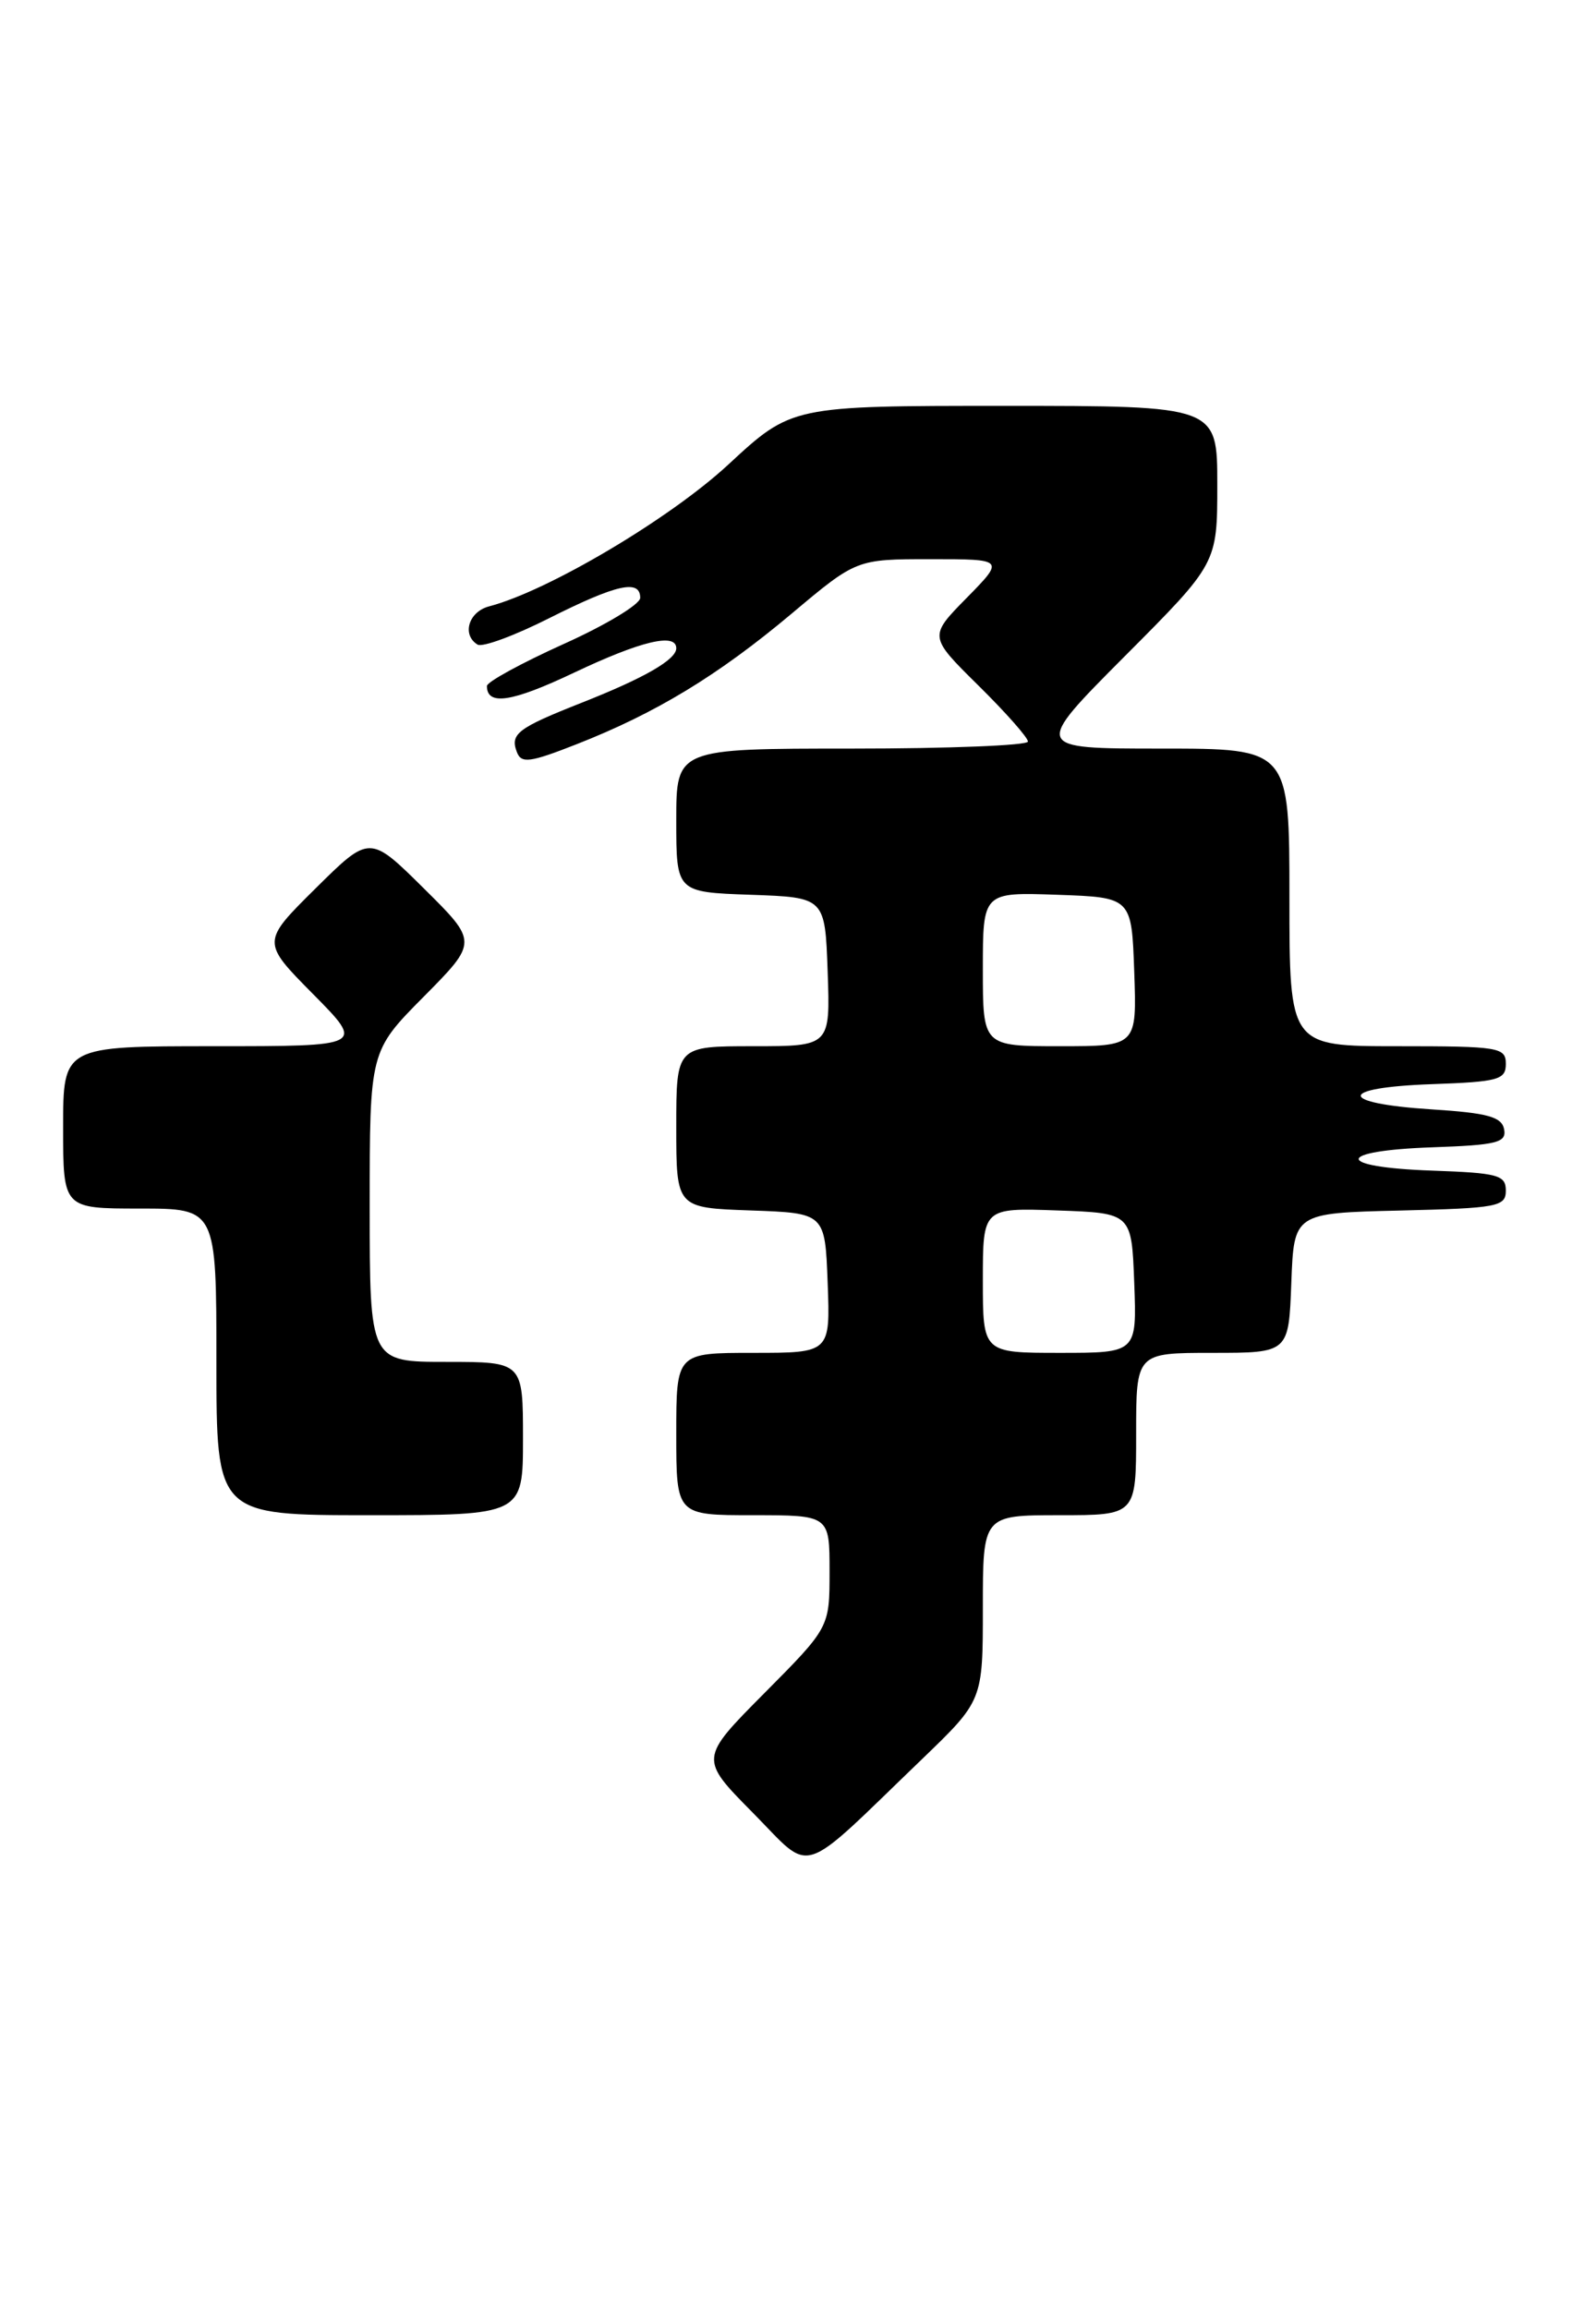 <?xml version="1.0" encoding="UTF-8" standalone="no"?>
<!DOCTYPE svg PUBLIC "-//W3C//DTD SVG 1.1//EN" "http://www.w3.org/Graphics/SVG/1.1/DTD/svg11.dtd" >
<svg xmlns="http://www.w3.org/2000/svg" xmlns:xlink="http://www.w3.org/1999/xlink" version="1.1" viewBox="0 0 177 256">
 <g >
 <path fill="currentColor"
d=" M 102.25 195.05 C 109.00 188.55 109.00 188.55 109.00 178.28 C 109.00 168.00 109.00 168.00 117.50 168.00 C 126.00 168.00 126.00 168.00 126.00 159.00 C 126.00 150.00 126.00 150.00 134.46 150.00 C 142.92 150.00 142.92 150.00 143.21 142.25 C 143.50 134.50 143.50 134.50 155.25 134.22 C 166.09 133.96 167.00 133.79 167.00 132.01 C 167.00 130.28 166.13 130.05 158.75 129.79 C 147.96 129.41 148.01 127.59 158.82 127.21 C 166.03 126.96 167.09 126.69 166.81 125.21 C 166.54 123.83 165.00 123.40 158.73 123.00 C 148.30 122.33 148.31 120.58 158.75 120.21 C 166.18 119.95 167.00 119.72 167.00 117.96 C 167.00 116.12 166.25 116.00 155.00 116.00 C 143.00 116.00 143.00 116.00 143.00 99.50 C 143.00 83.00 143.00 83.00 128.77 83.00 C 114.54 83.00 114.54 83.00 124.77 72.73 C 135.00 62.47 135.00 62.47 135.00 53.73 C 135.00 45.00 135.00 45.00 111.40 45.00 C 87.80 45.00 87.80 45.00 80.77 51.51 C 74.27 57.53 60.76 65.53 54.25 67.23 C 51.97 67.82 51.19 70.38 52.96 71.47 C 53.49 71.80 57.07 70.48 60.93 68.53 C 68.39 64.78 71.00 64.20 71.00 66.29 C 71.00 67.00 67.18 69.31 62.50 71.41 C 57.83 73.52 54.00 75.61 54.00 76.06 C 54.00 78.28 56.76 77.86 63.65 74.59 C 71.07 71.07 75.00 70.13 75.00 71.88 C 75.00 73.14 71.45 75.18 64.50 77.92 C 57.41 80.72 56.55 81.37 57.32 83.38 C 57.81 84.68 58.75 84.56 63.94 82.52 C 72.74 79.07 79.63 74.89 87.78 68.05 C 94.98 62.00 94.98 62.00 103.20 62.00 C 111.42 62.00 111.42 62.00 107.21 66.29 C 103.00 70.57 103.00 70.57 108.50 76.00 C 111.53 78.99 114.00 81.78 114.00 82.22 C 114.00 82.65 105.22 83.00 94.50 83.00 C 75.00 83.00 75.00 83.00 75.00 90.96 C 75.00 98.92 75.00 98.92 83.25 99.21 C 91.50 99.50 91.50 99.50 91.79 107.75 C 92.08 116.00 92.08 116.00 83.54 116.00 C 75.00 116.00 75.00 116.00 75.00 124.96 C 75.00 133.92 75.00 133.92 83.25 134.21 C 91.50 134.50 91.50 134.50 91.79 142.25 C 92.08 150.00 92.08 150.00 83.54 150.00 C 75.00 150.00 75.00 150.00 75.00 159.00 C 75.00 168.00 75.00 168.00 83.50 168.00 C 92.00 168.00 92.00 168.00 92.00 174.23 C 92.00 180.45 92.00 180.45 84.78 187.72 C 77.56 194.99 77.56 194.99 83.49 200.99 C 90.25 207.82 88.35 208.42 102.25 195.05 Z  M 58.00 159.50 C 58.00 151.00 58.00 151.00 49.50 151.00 C 41.00 151.00 41.00 151.00 41.00 133.78 C 41.00 116.55 41.00 116.55 47.00 110.50 C 53.00 104.44 53.00 104.44 47.00 98.50 C 41.00 92.56 41.00 92.56 35.00 98.50 C 29.00 104.44 29.00 104.44 34.72 110.22 C 40.44 116.00 40.44 116.00 23.72 116.00 C 7.00 116.00 7.00 116.00 7.00 125.00 C 7.00 134.00 7.00 134.00 15.50 134.00 C 24.00 134.00 24.00 134.00 24.00 151.00 C 24.00 168.00 24.00 168.00 41.00 168.00 C 58.00 168.00 58.00 168.00 58.00 159.50 Z  M 109.00 141.96 C 109.00 133.92 109.00 133.92 117.25 134.21 C 125.50 134.50 125.50 134.50 125.79 142.25 C 126.08 150.00 126.08 150.00 117.54 150.00 C 109.00 150.00 109.00 150.00 109.00 141.96 Z  M 109.00 107.46 C 109.00 98.92 109.00 98.92 117.25 99.21 C 125.50 99.50 125.50 99.50 125.79 107.75 C 126.08 116.00 126.08 116.00 117.54 116.00 C 109.00 116.00 109.00 116.00 109.00 107.46 Z "/>
</g>
</svg>